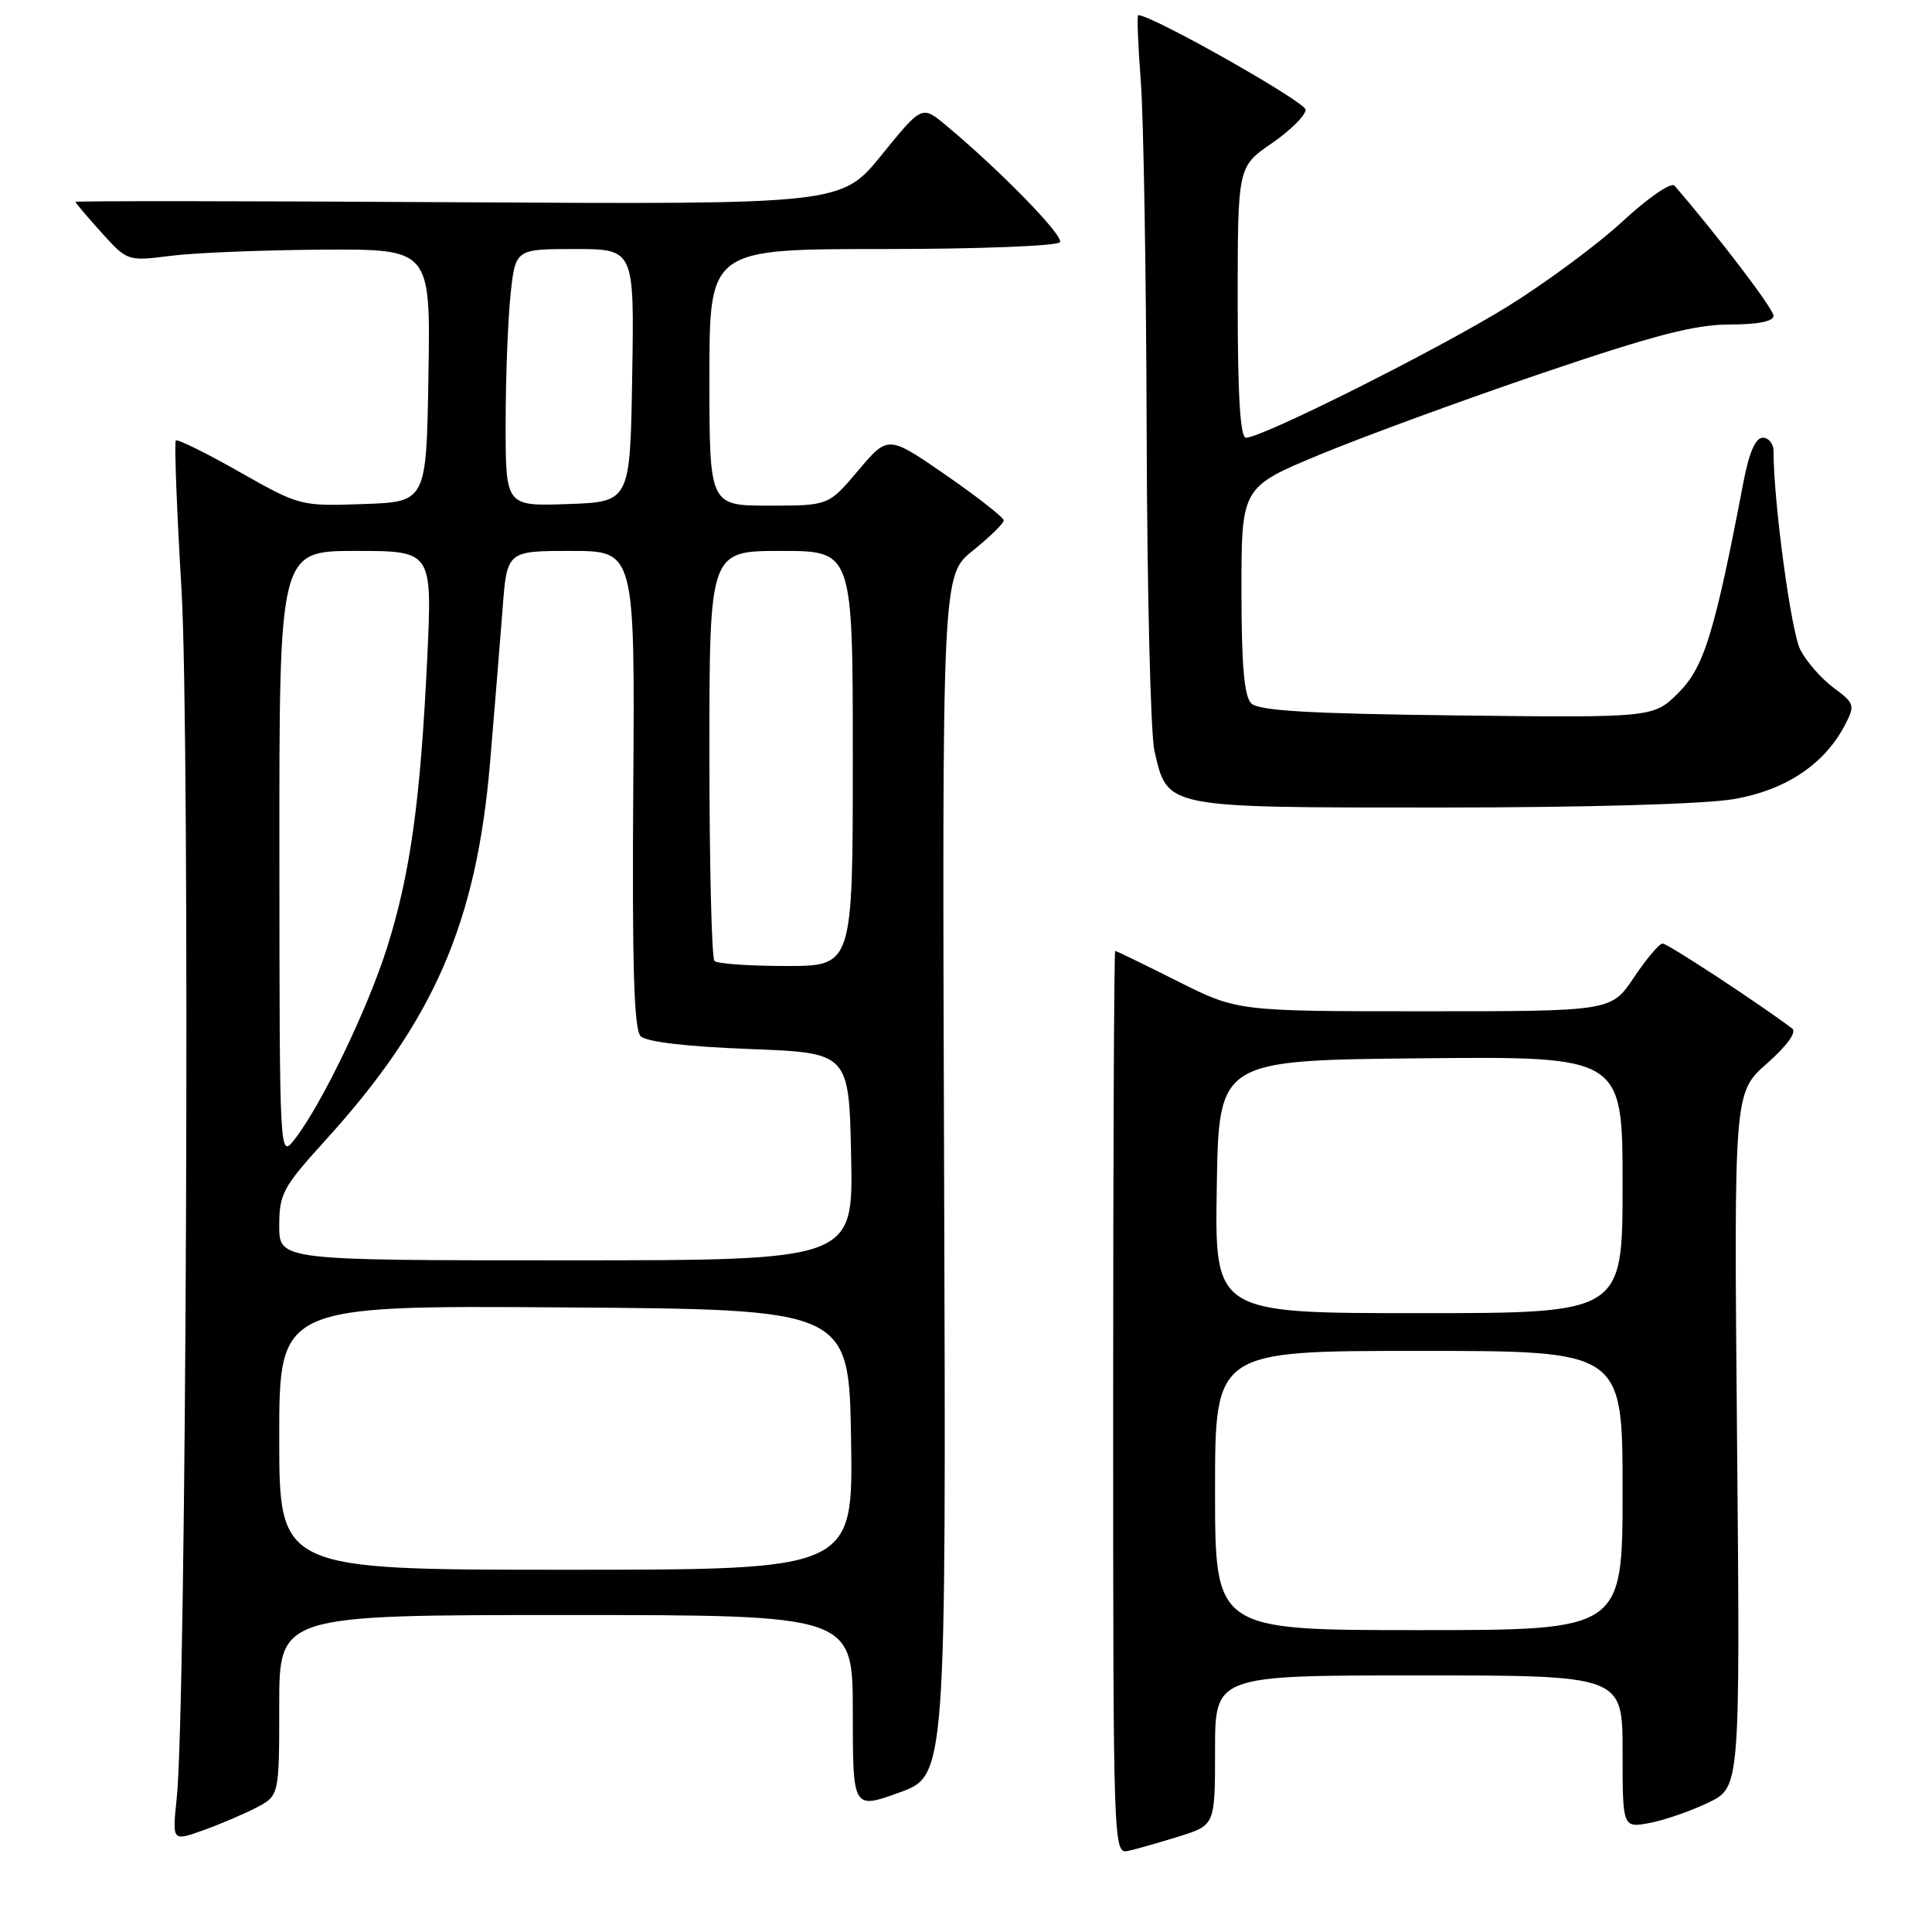 <?xml version="1.0" encoding="UTF-8" standalone="no"?>
<!DOCTYPE svg PUBLIC "-//W3C//DTD SVG 1.1//EN" "http://www.w3.org/Graphics/SVG/1.1/DTD/svg11.dtd" >
<svg xmlns="http://www.w3.org/2000/svg" xmlns:xlink="http://www.w3.org/1999/xlink" version="1.1" viewBox="0 0 256 256">
 <g >
 <path fill="currentColor"
d=" M 156.25 243.33 C 161.00 241.84 161.00 241.84 161.00 231.92 C 161.00 222.00 161.00 222.00 188.00 222.00 C 215.00 222.00 215.00 222.00 215.00 232.11 C 215.00 242.22 215.00 242.22 218.61 241.55 C 220.59 241.17 224.10 239.95 226.40 238.84 C 230.58 236.81 230.58 236.81 230.17 190.79 C 229.75 144.77 229.75 144.77 234.13 140.92 C 236.81 138.55 238.10 136.76 237.47 136.28 C 233.14 133.01 220.94 125.00 220.30 125.02 C 219.86 125.03 218.15 127.06 216.50 129.52 C 213.50 134.00 213.50 134.00 188.73 134.00 C 163.96 134.00 163.96 134.00 156.00 130.00 C 151.62 127.80 147.92 126.00 147.77 126.00 C 147.62 126.00 147.50 152.93 147.50 185.84 C 147.50 245.16 147.52 245.68 149.50 245.25 C 150.60 245.01 153.64 244.14 156.25 243.33 Z  M 33.89 239.56 C 37.00 237.95 37.00 237.95 37.00 225.97 C 37.00 214.00 37.00 214.00 75.00 214.00 C 113.00 214.00 113.00 214.00 113.00 226.87 C 113.00 239.75 113.00 239.75 119.19 237.51 C 125.37 235.27 125.37 235.27 125.10 155.75 C 124.83 76.23 124.83 76.23 128.92 72.95 C 131.16 71.14 133.00 69.35 133.00 68.96 C 133.00 68.57 129.55 65.87 125.34 62.95 C 117.68 57.66 117.68 57.66 113.73 62.33 C 109.79 67.00 109.79 67.00 101.90 67.00 C 94.00 67.00 94.00 67.00 94.00 50.00 C 94.00 33.00 94.00 33.00 116.94 33.00 C 129.69 33.00 140.13 32.59 140.45 32.09 C 140.97 31.24 132.53 22.59 125.33 16.59 C 122.16 13.95 122.16 13.95 116.83 20.52 C 111.50 27.09 111.50 27.09 60.75 26.80 C 32.84 26.63 10.00 26.61 10.00 26.75 C 10.00 26.88 11.55 28.71 13.44 30.81 C 16.89 34.62 16.89 34.62 22.69 33.89 C 25.89 33.49 34.92 33.13 42.77 33.08 C 57.05 33.00 57.05 33.00 56.77 49.75 C 56.50 66.50 56.50 66.50 48.14 66.79 C 39.83 67.08 39.71 67.05 31.73 62.53 C 27.31 60.02 23.52 58.15 23.30 58.37 C 23.08 58.58 23.42 67.48 24.05 78.13 C 25.21 97.69 24.70 226.01 23.42 238.24 C 22.82 243.98 22.82 243.98 26.79 242.57 C 28.98 241.80 32.17 240.44 33.89 239.56 Z  M 229.77 105.88 C 236.67 104.68 241.79 101.24 244.50 96.00 C 245.82 93.45 245.73 93.18 242.96 91.13 C 241.35 89.94 239.36 87.67 238.55 86.09 C 237.33 83.73 235.00 66.48 235.00 59.75 C 235.00 58.79 234.36 58.00 233.57 58.00 C 232.63 58.00 231.77 59.95 231.04 63.75 C 227.20 83.85 225.80 88.40 222.43 91.77 C 219.10 95.10 219.10 95.10 193.10 94.80 C 173.45 94.57 166.78 94.18 165.80 93.20 C 164.86 92.27 164.50 88.11 164.50 78.22 C 164.50 64.54 164.50 64.54 175.00 60.19 C 180.78 57.80 194.01 52.95 204.41 49.42 C 219.14 44.42 224.60 43.00 229.16 43.00 C 232.93 43.00 235.00 42.59 235.00 41.84 C 235.00 40.93 227.69 31.33 221.88 24.60 C 221.45 24.10 218.39 26.20 215.07 29.27 C 211.76 32.34 204.88 37.44 199.78 40.60 C 190.65 46.26 167.25 58.00 165.10 58.00 C 164.34 58.00 164.00 52.44 164.00 40.05 C 164.00 22.10 164.00 22.10 168.50 19.00 C 170.97 17.30 173.00 15.29 173.00 14.54 C 173.00 13.51 152.64 2.00 150.82 2.00 C 150.64 2.00 150.79 5.94 151.16 10.75 C 151.53 15.56 151.88 36.60 151.94 57.50 C 152.00 78.40 152.46 97.30 152.97 99.50 C 154.74 107.13 154.11 107.00 190.78 107.00 C 210.32 107.00 225.91 106.55 229.77 105.88 Z  M 161.00 197.50 C 161.00 179.00 161.00 179.00 188.00 179.00 C 215.00 179.00 215.00 179.00 215.00 197.50 C 215.00 216.00 215.00 216.00 188.00 216.00 C 161.00 216.00 161.00 216.00 161.00 197.50 Z  M 161.23 157.25 C 161.50 140.50 161.50 140.50 188.25 140.23 C 215.00 139.97 215.00 139.97 215.00 156.98 C 215.00 174.00 215.00 174.00 187.98 174.00 C 160.95 174.00 160.95 174.00 161.23 157.25 Z  M 37.00 190.49 C 37.00 172.98 37.00 172.98 74.75 173.24 C 112.50 173.50 112.50 173.50 112.77 190.75 C 113.05 208.00 113.05 208.00 75.02 208.00 C 37.00 208.00 37.00 208.00 37.00 190.49 Z  M 37.00 162.41 C 37.00 158.20 37.50 157.28 43.06 151.16 C 57.48 135.30 63.13 122.34 64.94 101.00 C 65.52 94.12 66.26 85.01 66.59 80.75 C 67.17 73.00 67.17 73.00 75.65 73.00 C 84.13 73.00 84.13 73.00 83.91 104.55 C 83.75 127.98 84.00 136.40 84.89 137.30 C 85.65 138.06 90.97 138.68 99.30 139.00 C 112.50 139.50 112.50 139.50 112.78 153.25 C 113.06 167.00 113.06 167.00 75.03 167.00 C 37.00 167.00 37.00 167.00 37.00 162.41 Z  M 37.02 113.25 C 37.00 73.00 37.00 73.00 47.14 73.00 C 57.28 73.00 57.28 73.00 56.61 87.25 C 55.71 106.08 54.39 115.65 51.33 125.43 C 48.76 133.62 42.58 146.45 39.01 151.00 C 37.05 153.50 37.04 153.43 37.02 113.25 Z  M 94.67 127.33 C 94.30 126.97 94.00 114.59 94.00 99.83 C 94.00 73.00 94.00 73.00 103.50 73.00 C 113.00 73.00 113.00 73.00 113.00 100.50 C 113.00 128.00 113.00 128.00 104.17 128.00 C 99.31 128.00 95.03 127.70 94.67 127.33 Z  M 67.00 56.19 C 67.00 50.20 67.29 42.53 67.64 39.15 C 68.28 33.00 68.28 33.00 76.17 33.00 C 84.05 33.00 84.05 33.00 83.77 49.75 C 83.50 66.50 83.50 66.50 75.25 66.79 C 67.00 67.08 67.00 67.08 67.00 56.19 Z "/>
</g>
</svg>